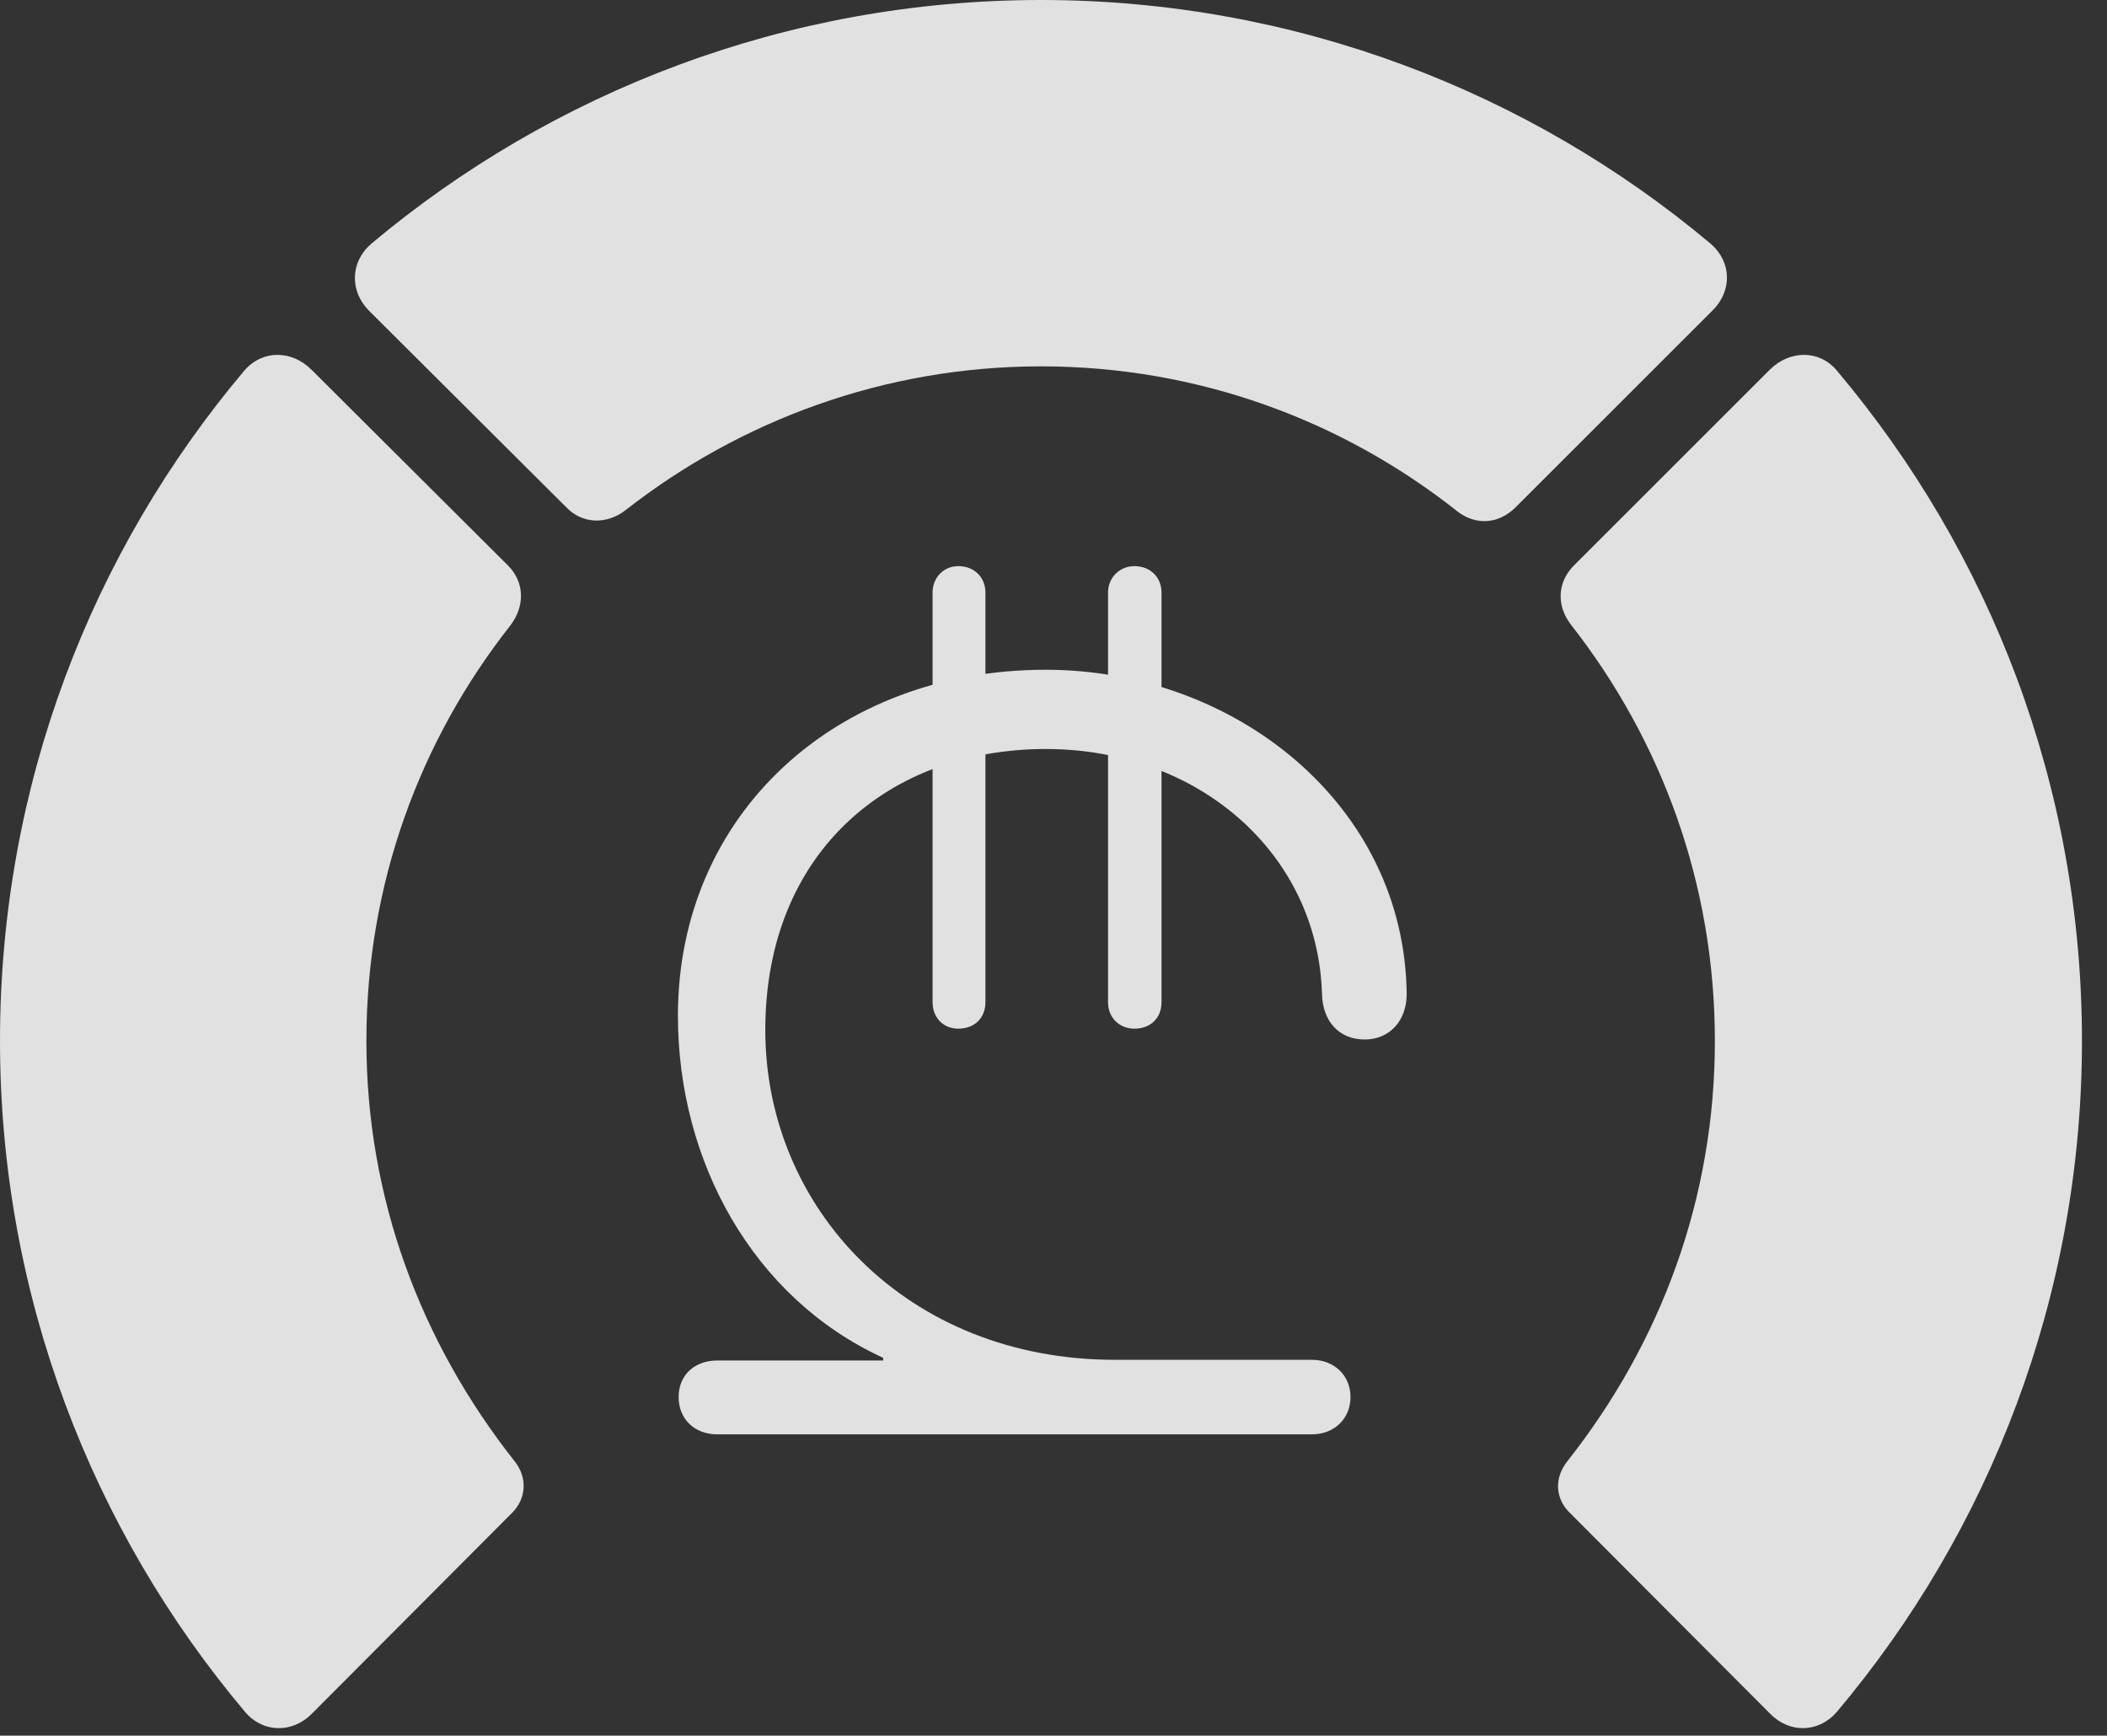 <?xml version="1.0" encoding="UTF-8"?>
<!--Generator: Apple Native CoreSVG 341-->
<!DOCTYPE svg
PUBLIC "-//W3C//DTD SVG 1.1//EN"
       "http://www.w3.org/Graphics/SVG/1.1/DTD/svg11.dtd">
<svg version="1.1" xmlns="http://www.w3.org/2000/svg" xmlns:xlink="http://www.w3.org/1999/xlink" viewBox="0 0 30.381 25.029">
 <rect x="0" y="0" width="30.381" height="25.029" fill="#333333" stroke="none"/>
 <g>
  <rect height="25.029" opacity="0" width="30.381" x="0" y="0"/>
  <path d="M30.02 15.01C30.02 11.328 28.691 7.959 26.484 5.342C26.23 5.039 25.801 5.049 25.518 5.332L22.695 8.154C22.451 8.398 22.441 8.74 22.656 9.014C23.955 10.674 24.727 12.744 24.727 15.01C24.727 17.275 23.955 19.355 22.598 21.074C22.412 21.309 22.422 21.602 22.627 21.807L25.518 24.707C25.801 25 26.221 24.99 26.484 24.688C28.691 22.07 30.02 18.682 30.02 15.01Z" fill="white" fill-opacity="0.85"/>
  <path d="M15.01 5.283C17.275 5.283 19.365 6.064 21.025 7.383C21.289 7.578 21.611 7.559 21.855 7.314L24.688 4.482C24.98 4.199 24.971 3.779 24.668 3.516C22.061 1.328 18.682 0 15.01 0C11.338 0 7.959 1.328 5.352 3.516C5.049 3.779 5.039 4.199 5.322 4.482L8.164 7.314C8.398 7.559 8.75 7.568 9.023 7.354C10.674 6.064 12.754 5.283 15.01 5.283Z" fill="white" fill-opacity="0.85"/>
  <path d="M0 15.01C0 18.682 1.328 22.07 3.535 24.688C3.789 24.99 4.219 25 4.502 24.707L7.393 21.807C7.588 21.602 7.607 21.309 7.422 21.074C6.064 19.355 5.283 17.275 5.283 15.01C5.283 12.744 6.055 10.674 7.363 9.014C7.568 8.74 7.568 8.398 7.324 8.154L4.492 5.332C4.209 5.049 3.789 5.039 3.525 5.342C1.318 7.959 0 11.328 0 15.01Z" fill="white" fill-opacity="0.85"/>
  <path d="M10.342 20.684L18.916 20.684C19.238 20.684 19.473 20.459 19.473 20.146C19.473 19.834 19.238 19.609 18.916 19.609L16.074 19.609C13.076 19.609 11.035 17.422 11.035 14.854C11.035 12.295 12.812 10.801 15.078 10.801C17.275 10.801 19.004 12.305 19.062 14.336C19.072 14.727 19.307 14.99 19.678 14.99C20.039 14.99 20.283 14.717 20.283 14.336C20.254 11.592 17.793 9.658 15.078 9.658C12.07 9.658 9.775 11.729 9.775 14.648C9.775 16.748 10.859 18.721 12.734 19.58L12.734 19.619L10.342 19.619C10.01 19.619 9.785 19.834 9.785 20.146C9.785 20.459 10.01 20.684 10.342 20.684ZM13.818 14.834C14.053 14.834 14.209 14.678 14.209 14.453L14.209 8.545C14.209 8.33 14.053 8.164 13.818 8.164C13.604 8.164 13.447 8.33 13.447 8.545L13.447 14.453C13.447 14.678 13.604 14.834 13.818 14.834ZM16.357 14.834C16.592 14.834 16.748 14.678 16.748 14.453L16.748 8.545C16.748 8.33 16.592 8.164 16.357 8.164C16.143 8.164 15.977 8.33 15.977 8.545L15.977 14.453C15.977 14.678 16.143 14.834 16.357 14.834Z" fill="white" fill-opacity="0.85"/>
 </g>
</svg>

